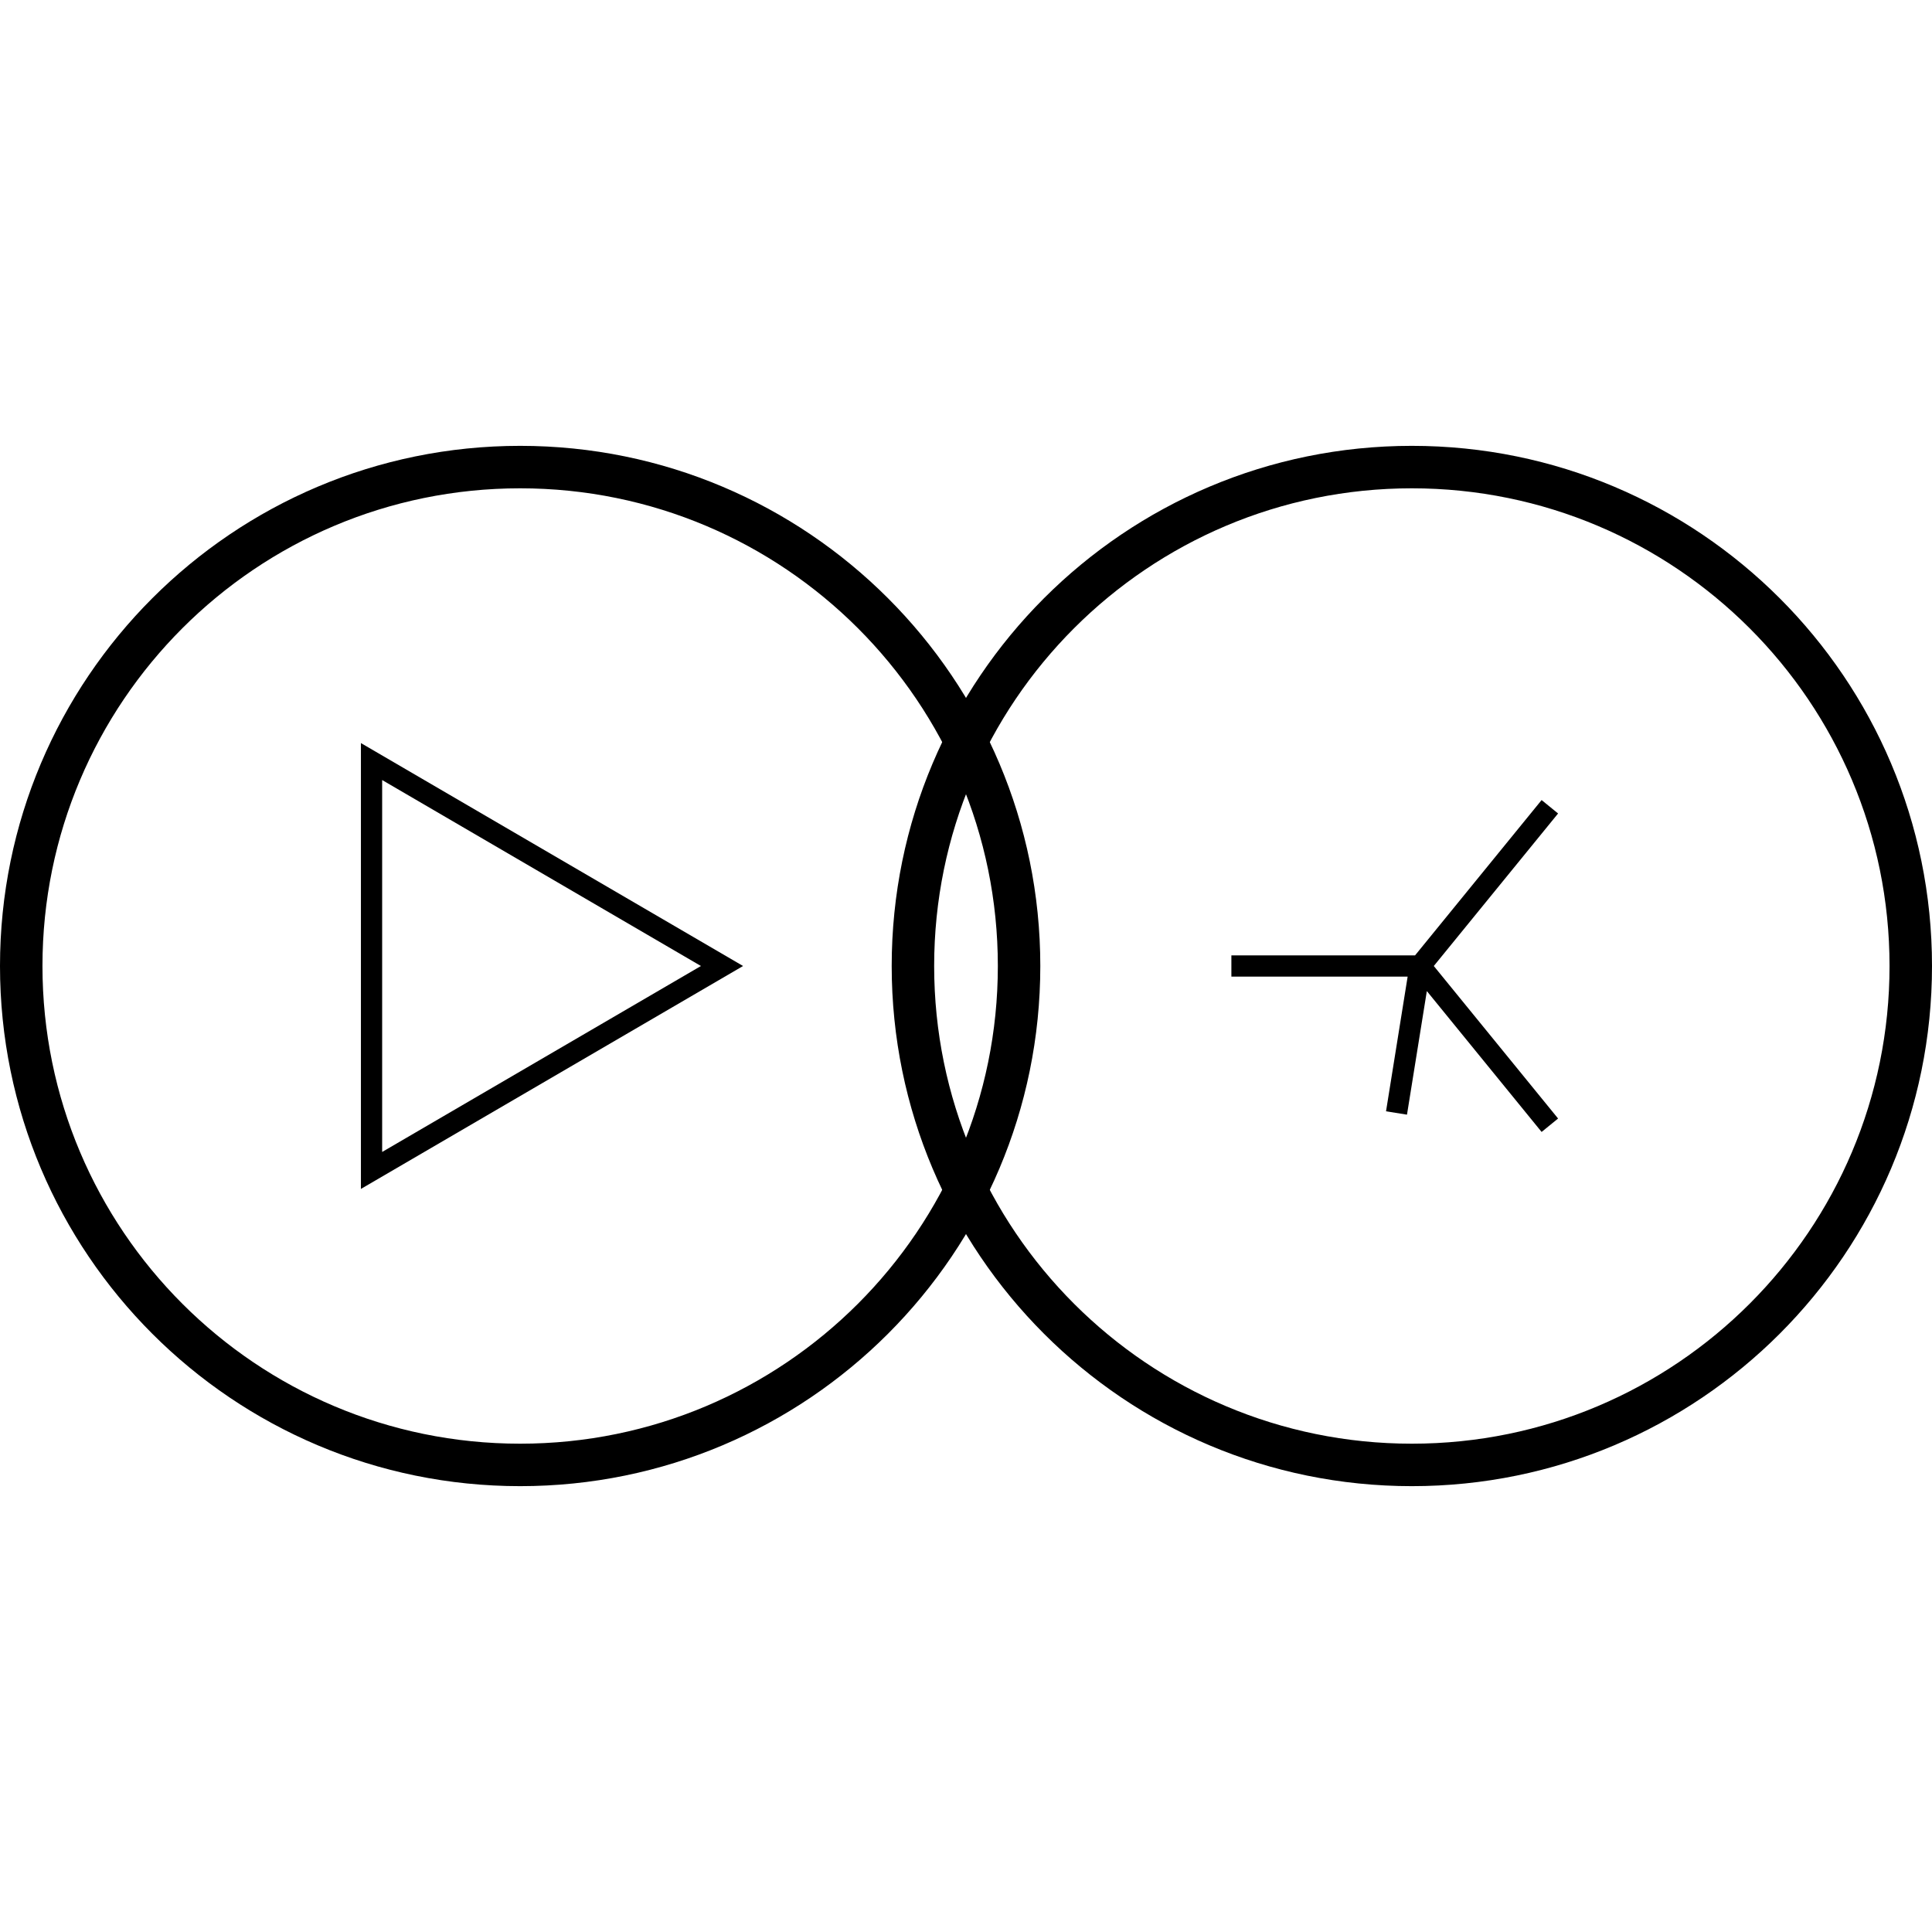 <?xml version='1.0' encoding='ASCII' standalone='yes'?>
<svg xmlns="http://www.w3.org/2000/svg" xmlns:xlink="http://www.w3.org/1999/xlink" version="1.1" width="91.0px" viewBox="0 0 91.0 91.0" height="91.0px">
  <g>
    <g transform=" rotate(180 45.5 45.5)"><g>
    <g transform=" rotate(-90 45.5 45.5)"><path fill-rule="evenodd" clip-rule="evenodd" d="M45.5 47C57.926 47 68 36.926 68 24.5C68 12.074 57.926 2 45.5 2C33.074 2 23 12.074 23 24.5C23 36.926 33.074 47 45.5 47ZM45.5 49C59.031 49 70 38.031 70 24.5C70 10.969 59.031 0 45.5 0C31.969 0 21 10.969 21 24.5C21 38.031 31.969 49 45.5 49Z" fill="black"/>
<path fill-rule="evenodd" clip-rule="evenodd" d="M45.5 89C57.926 89 68 78.926 68 66.5C68 54.074 57.926 44 45.5 44C33.074 44 23 54.074 23 66.5C23 78.926 33.074 89 45.5 89ZM45.5 91C59.031 91 70 80.031 70 66.5C70 52.969 59.031 42 45.5 42C31.969 42 21 52.969 21 66.5C21 80.031 31.969 91 45.5 91Z" fill="black"/>
<path fill-rule="evenodd" clip-rule="evenodd" d="M45.5 56L35 74H56L45.5 56ZM45.5 57.985L36.741 73H54.259L45.5 57.985Z" fill="black"/>
<path fill-rule="evenodd" clip-rule="evenodd" d="M46.681 23.794L53.316 18.388L52.684 17.612L45.5 23.466L38.316 17.612L37.684 18.388L45 24.349V33H46V24.698L52.344 25.716L52.502 24.729L46.681 23.794Z" fill="black"/>
</g>
  </g>
</g>
  </g>
</svg>

